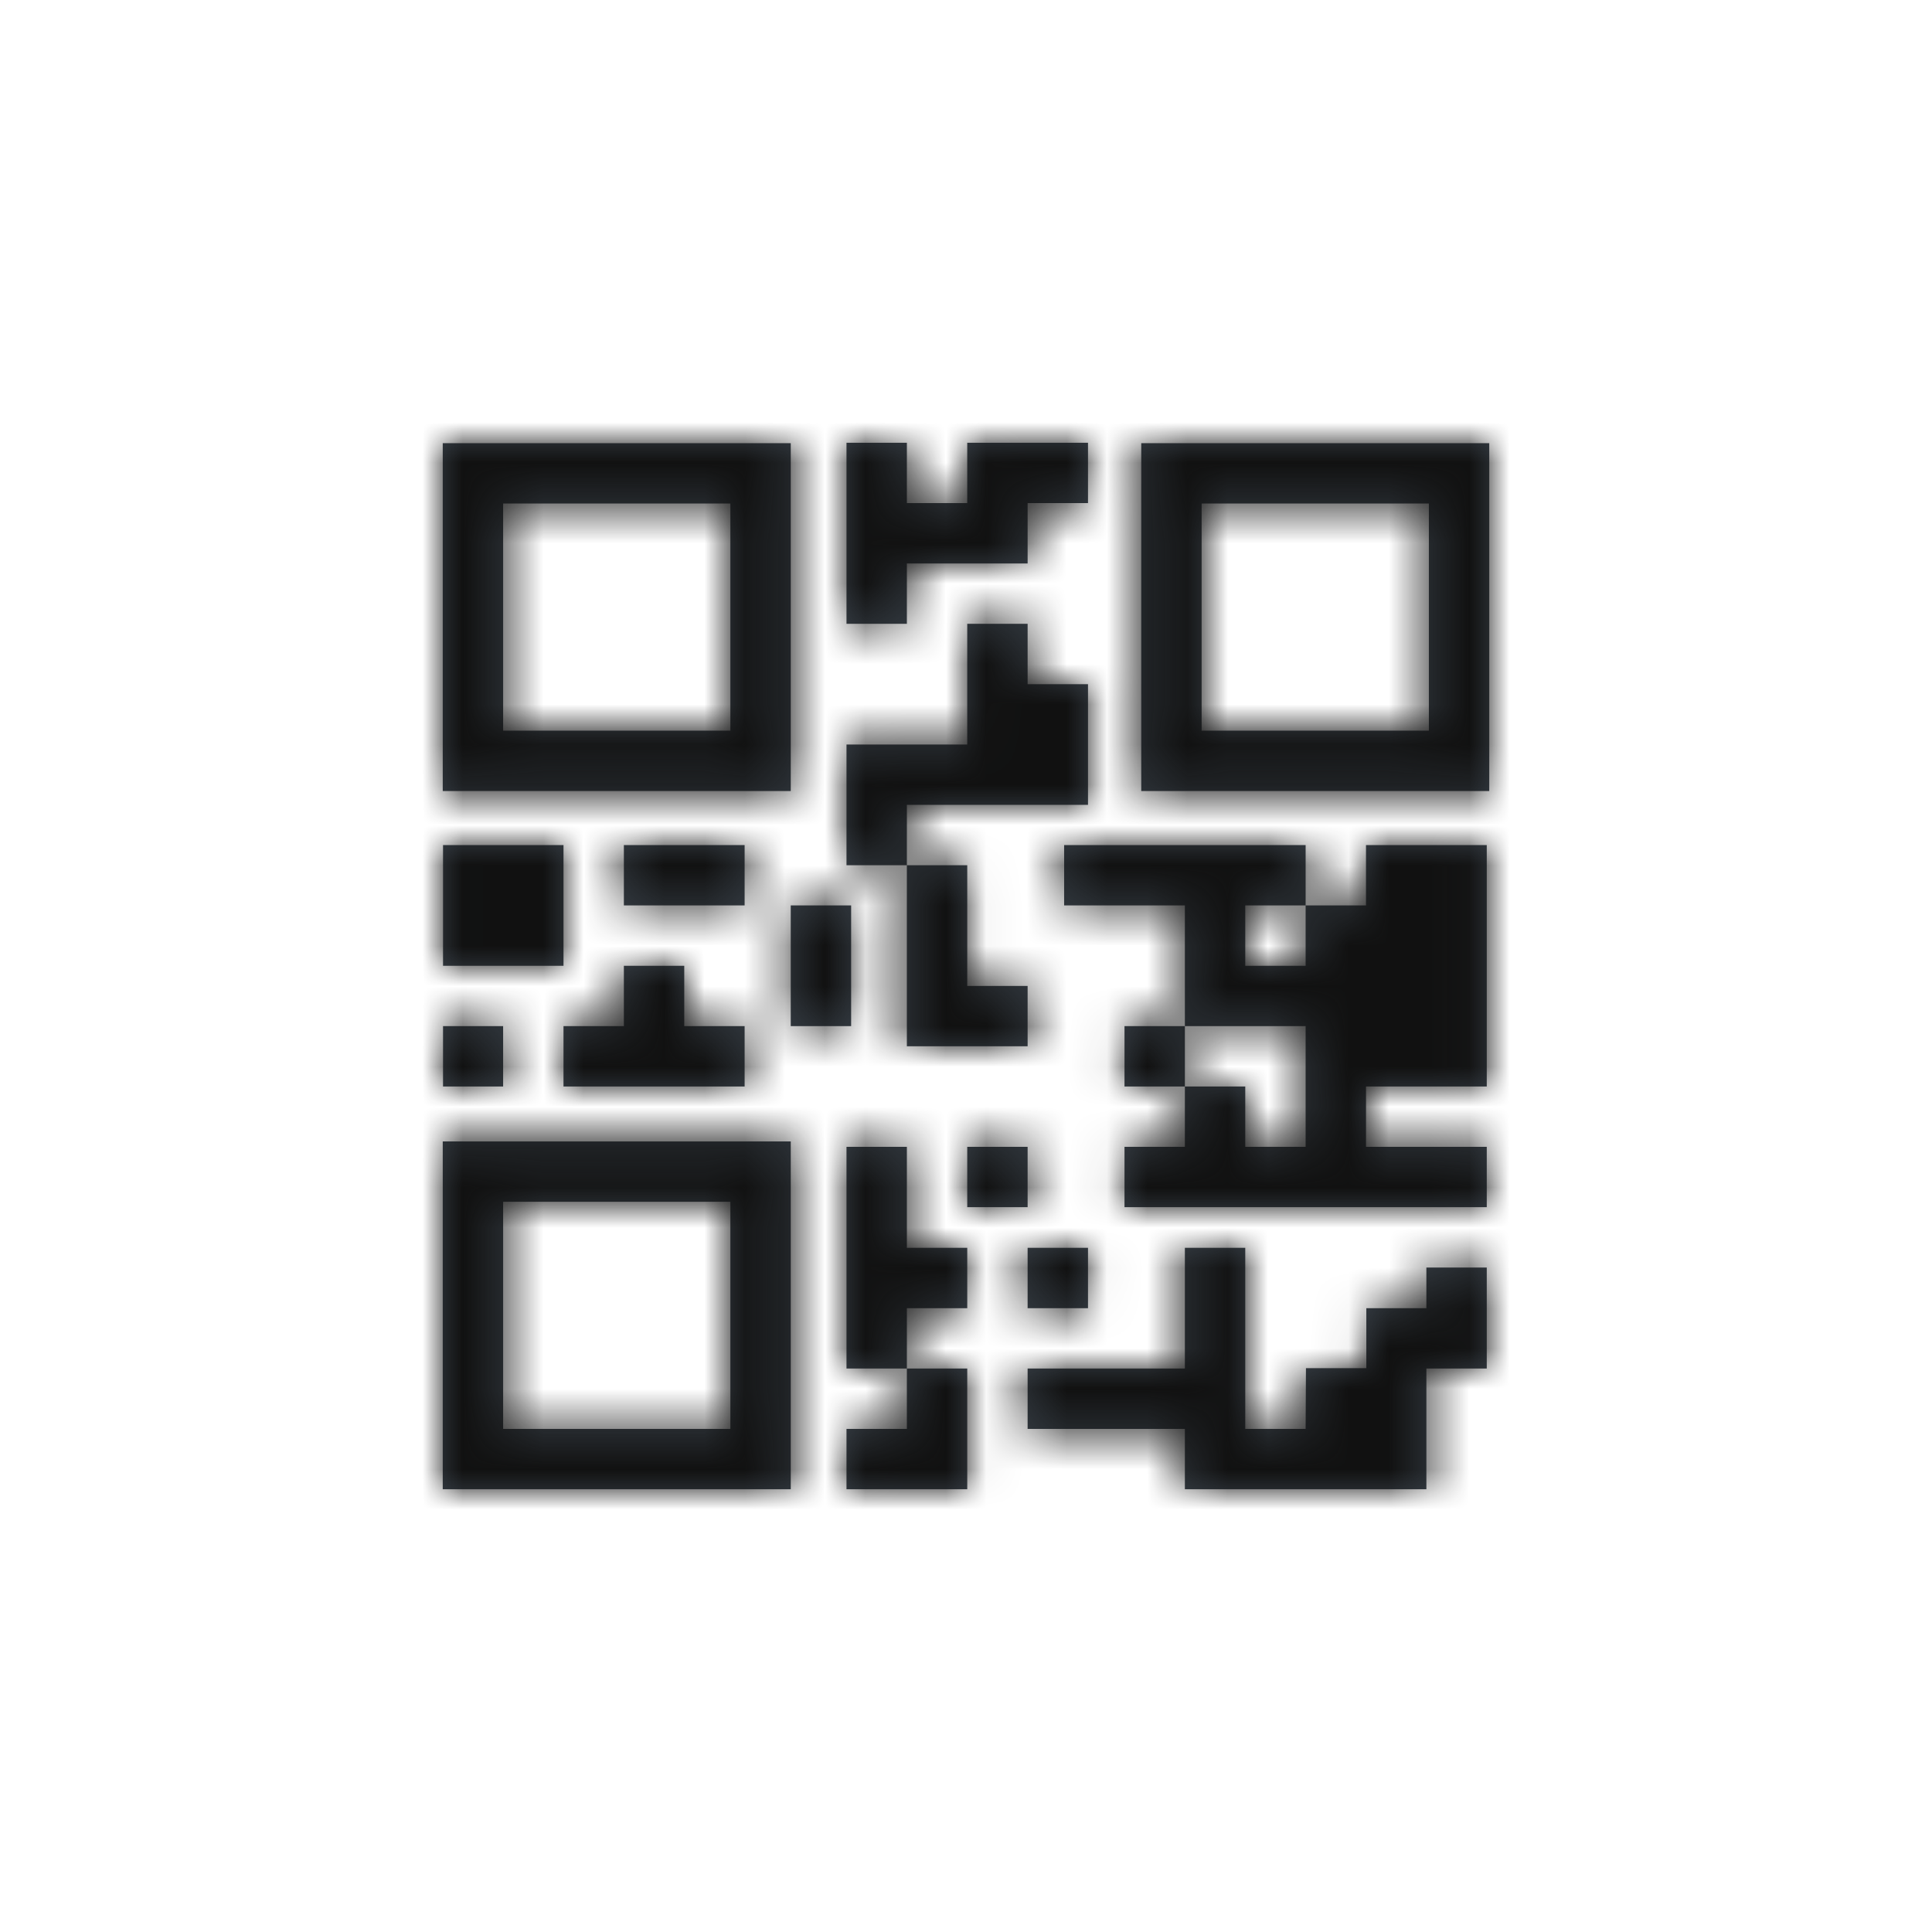 <?xml version="1.0" encoding="UTF-8"?>
<svg width="48px" height="48px" viewBox="0 0 48 48" version="1.1" xmlns="http://www.w3.org/2000/svg" xmlns:xlink="http://www.w3.org/1999/xlink">
    <!-- Generator: Sketch 46.2 (44496) - http://www.bohemiancoding.com/sketch -->
    <title>icon/Utility/barcode-qr</title>
    <desc>Created with Sketch.</desc>
    <defs>
        <path d="M0.007,14.494 L1.5,14.494 L1.5,15.994 L0.007,15.994 L0.007,14.494 Z M0.007,9.996 L3,9.996 L3,12.995 L0.007,12.995 L0.007,9.996 Z M4.5,12.995 L6,12.995 L6,14.494 L7.5,14.494 L7.5,15.994 L3,15.994 L3,14.494 L4.5,14.494 L4.5,12.995 Z M11.531,8.996 L11.531,10.496 L10.031,10.496 L10.031,7.497 L13.031,7.497 L13.031,4.498 L14.531,4.498 L14.531,5.998 L16.031,5.998 L16.031,8.996 L11.531,8.996 Z M11.531,2.999 L11.531,4.498 L10.031,4.498 L10.031,0 L11.531,0 L11.531,1.499 L13.031,1.499 L13.031,0 L16.031,0 L16.031,1.499 L14.531,1.499 L14.531,2.999 L11.531,2.999 Z M4.5,9.996 L7.5,9.996 L7.5,11.495 L4.5,11.495 L4.5,9.996 Z M14.531,20.002 L16.031,20.002 L16.031,21.502 L14.531,21.502 L14.531,20.002 Z M14.531,14.994 L11.531,14.994 L11.531,10.496 L13.031,10.496 L13.031,13.495 L14.531,13.495 L14.531,14.994 Z M16.938,14.494 L18.438,14.494 L18.438,15.994 L16.938,15.994 L16.938,14.494 Z M22.938,11.495 L22.938,9.996 L25.938,9.996 L25.938,15.994 L22.938,15.994 L22.938,17.493 L25.938,17.493 L25.938,18.992 L16.938,18.992 L16.938,17.493 L18.438,17.493 L18.438,15.994 L19.938,15.994 L19.938,17.493 L21.438,17.493 L21.438,14.494 L18.438,14.494 L18.438,11.495 L15.438,11.495 L15.438,9.996 L21.438,9.996 L21.438,11.495 L19.938,11.495 L19.938,12.995 L21.438,12.995 L21.438,11.495 L22.938,11.495 Z M24.438,21.502 L24.438,20.492 L25.938,20.492 L25.938,23.001 L24.438,23.001 L24.438,26 L18.438,26 L18.438,24.501 L14.531,24.501 L14.531,23.001 L18.438,23.001 L18.438,20.002 L19.938,20.002 L19.938,24.501 L21.438,24.501 L21.446,22.992 L22.946,22.992 L22.946,21.502 L24.438,21.502 Z M10.031,24.501 L11.531,24.501 L11.531,23.001 L13.031,23.001 L13.031,26 L10.031,26 L10.031,24.501 Z M8.646,11.495 L10.146,11.495 L10.146,14.494 L8.646,14.494 L8.646,11.495 Z M13.031,17.493 L14.531,17.493 L14.531,18.992 L13.031,18.992 L13.031,17.493 Z M11.531,17.493 L11.531,20.002 L13.031,20.002 L13.031,21.502 L11.531,21.502 L11.531,23.001 L10.031,23.001 L10.031,17.493 L11.531,17.493 Z M0,8.653 L0,0.01 L8.646,0.01 L8.646,8.653 L0,8.653 Z M1.5,1.51 L1.5,7.153 L7.146,7.153 L7.146,1.51 L1.5,1.51 Z M0,26 L0,17.358 L8.646,17.358 L8.646,26 L0,26 Z M1.5,18.857 L1.5,24.501 L7.146,24.501 L7.146,18.857 L1.5,18.857 Z M17.354,8.653 L17.354,0.01 L26,0.01 L26,8.653 L17.354,8.653 Z M18.854,1.51 L18.854,7.153 L24.5,7.153 L24.5,1.51 L18.854,1.51 Z" id="path-1"></path>
    </defs>
    <g id="Symbols" stroke="none" stroke-width="1" fill="none" fill-rule="evenodd">
        <g id="icon/Utility/barcode-qr">
            <g id="Icon" transform="translate(11, 11)">
                <mask id="mask-2" fill="white">
                    <use xlink:href="#path-1"></use>
                </mask>
                <use id="Mask" fill="#384048" xlink:href="#path-1"></use>
                <g id="Color/Grayscale/Night-Sky" mask="url(#mask-2)" fill="#111111">
                    <g transform="translate(-11, -11)" id="Swatch">
                        <rect x="0" y="0" width="48" height="48"></rect>
                    </g>
                </g>
            </g>
        </g>
    </g>
</svg>
